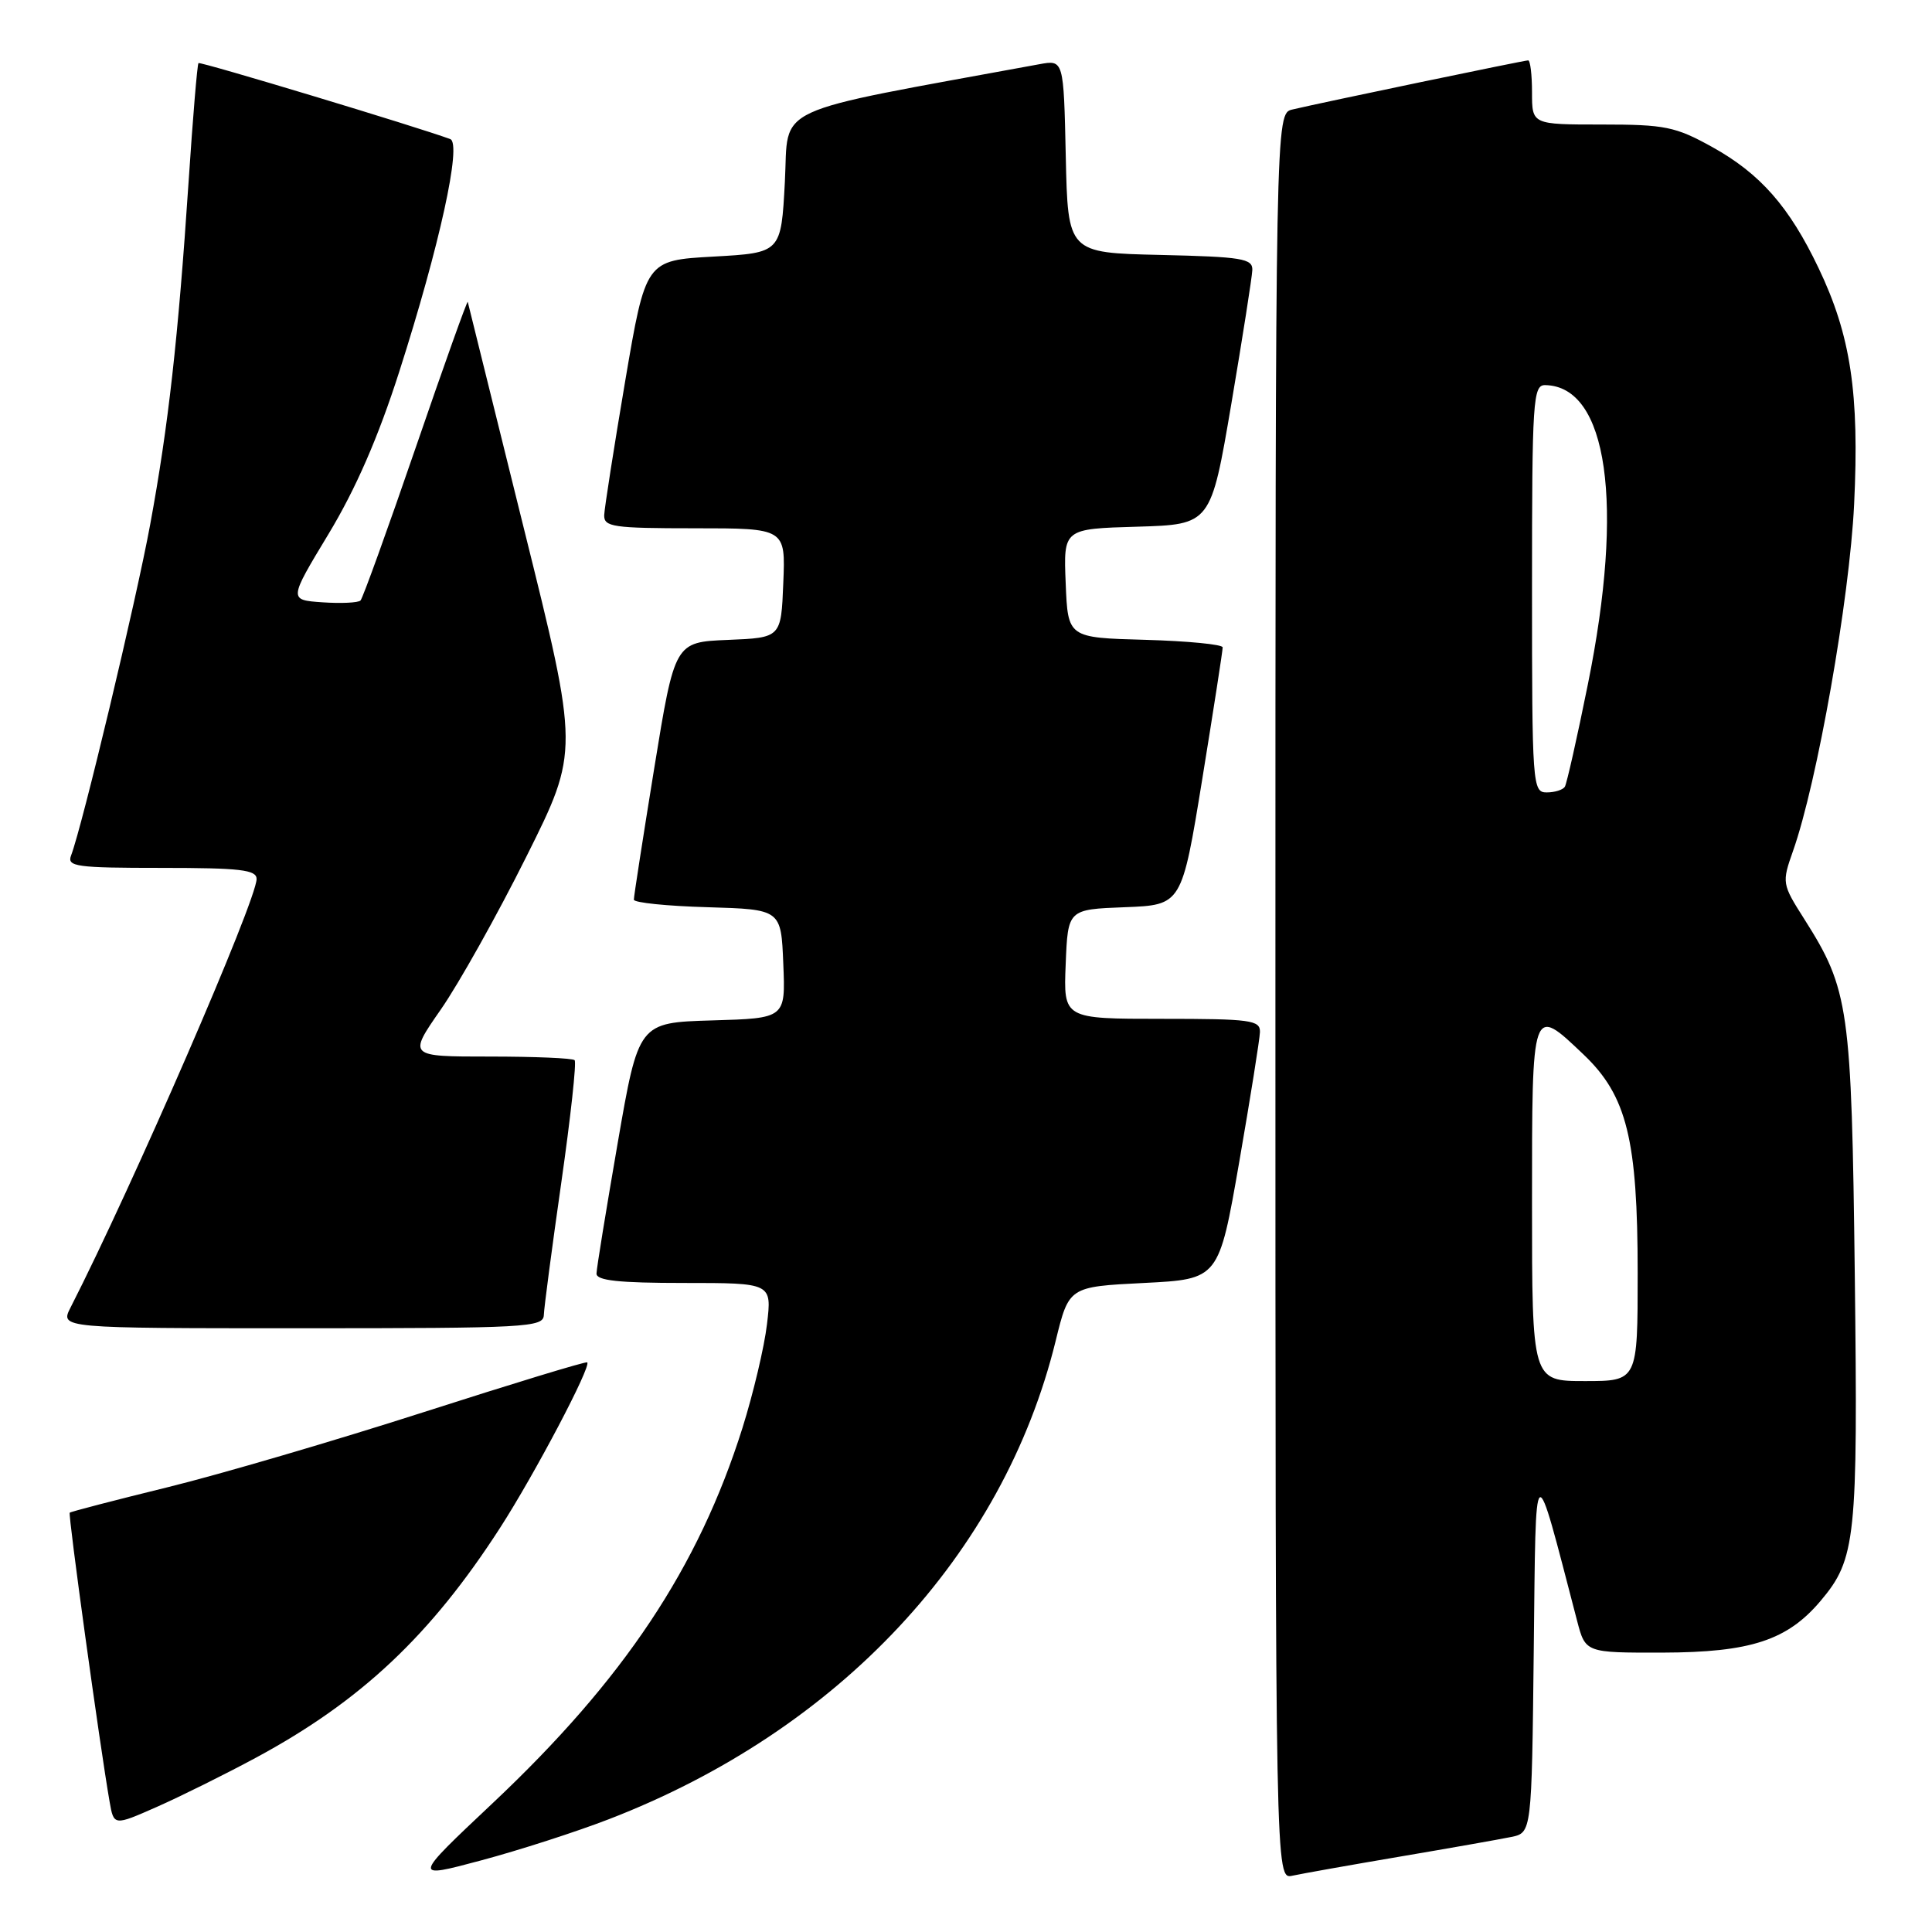 <?xml version="1.0" encoding="UTF-8" standalone="no"?>
<!DOCTYPE svg PUBLIC "-//W3C//DTD SVG 1.1//EN" "http://www.w3.org/Graphics/SVG/1.1/DTD/svg11.dtd" >
<svg xmlns="http://www.w3.org/2000/svg" xmlns:xlink="http://www.w3.org/1999/xlink" version="1.1" viewBox="0 0 256 256">
 <g >
 <path fill="currentColor"
d=" M 80.69 241.05 C 111.18 229.28 132.94 205.98 139.88 177.68 C 141.64 170.50 141.64 170.50 151.57 170.00 C 161.50 169.50 161.50 169.50 164.20 154.00 C 165.68 145.47 166.92 137.71 166.95 136.75 C 166.99 135.17 165.73 135.00 153.96 135.00 C 140.91 135.00 140.91 135.00 141.21 127.75 C 141.50 120.50 141.50 120.50 149.04 120.21 C 156.59 119.92 156.59 119.92 159.31 103.21 C 160.80 94.02 162.02 86.18 162.01 85.78 C 162.01 85.39 157.39 84.94 151.75 84.78 C 141.50 84.50 141.50 84.50 141.21 77.29 C 140.91 70.07 140.91 70.07 150.68 69.79 C 160.44 69.50 160.44 69.50 163.16 53.50 C 164.65 44.70 165.90 36.73 165.94 35.78 C 165.99 34.26 164.59 34.03 153.75 33.78 C 141.50 33.50 141.50 33.50 141.22 20.71 C 140.94 7.92 140.94 7.92 137.72 8.51 C 101.50 15.17 104.55 13.76 104.00 24.08 C 103.50 33.50 103.50 33.50 94.53 34.00 C 85.56 34.50 85.56 34.50 82.84 50.50 C 81.35 59.30 80.10 67.29 80.06 68.25 C 80.01 69.82 81.22 70.00 92.04 70.00 C 104.09 70.00 104.09 70.00 103.79 77.25 C 103.50 84.50 103.50 84.50 96.46 84.79 C 89.41 85.08 89.41 85.08 86.69 101.79 C 85.20 110.98 83.98 118.82 83.99 119.21 C 83.99 119.61 88.39 120.06 93.75 120.21 C 103.50 120.50 103.50 120.50 103.79 127.71 C 104.09 134.93 104.09 134.93 94.35 135.21 C 84.61 135.50 84.61 135.50 81.84 151.50 C 80.32 160.30 79.05 168.06 79.04 168.75 C 79.01 169.68 81.98 170.00 90.64 170.00 C 102.28 170.00 102.28 170.00 101.63 175.46 C 101.28 178.47 99.81 184.65 98.38 189.21 C 92.54 207.73 82.67 222.55 65.28 238.93 C 54.64 248.95 54.64 248.95 63.76 246.51 C 68.78 245.17 76.40 242.71 80.69 241.05 Z  M 185.50 246.01 C 192.10 244.89 198.73 243.72 200.23 243.41 C 202.96 242.85 202.96 242.85 203.23 218.67 C 203.53 192.19 203.15 192.44 208.97 214.75 C 210.08 219.00 210.08 219.00 220.29 218.98 C 231.96 218.95 236.84 217.35 241.26 212.10 C 245.91 206.58 246.19 203.92 245.77 169.00 C 245.34 133.44 245.01 131.14 239.07 121.77 C 236.12 117.13 236.10 116.97 237.58 112.77 C 240.78 103.73 245.07 79.40 245.68 66.84 C 246.39 52.12 245.24 44.44 240.96 35.50 C 237.08 27.37 233.23 23.00 226.86 19.47 C 222.00 16.78 220.63 16.50 212.25 16.50 C 203.00 16.50 203.00 16.50 203.00 12.25 C 203.00 9.91 202.77 8.00 202.49 8.00 C 201.97 8.00 175.16 13.58 171.25 14.51 C 169.00 15.04 169.00 15.04 169.00 132.04 C 169.00 249.04 169.00 249.04 171.25 248.54 C 172.49 248.27 178.90 247.13 185.50 246.01 Z  M 33.92 232.90 C 47.83 225.40 57.07 216.70 66.26 202.45 C 70.82 195.39 78.39 181.02 77.81 180.52 C 77.64 180.37 67.90 183.34 56.16 187.11 C 44.43 190.88 29.13 195.37 22.16 197.08 C 15.20 198.79 9.38 200.30 9.24 200.44 C 9.00 200.66 13.22 231.25 14.52 238.72 C 15.08 241.94 15.08 241.94 20.79 239.42 C 23.93 238.03 29.84 235.10 33.92 232.90 Z  M 72.06 174.25 C 72.09 173.29 73.13 165.40 74.37 156.73 C 75.61 148.05 76.41 140.74 76.14 140.48 C 75.88 140.21 70.81 140.00 64.87 140.00 C 54.07 140.00 54.07 140.00 58.42 133.75 C 60.81 130.31 65.91 121.20 69.75 113.50 C 76.74 99.50 76.74 99.50 69.41 70.00 C 65.39 53.77 62.04 40.27 61.98 40.00 C 61.93 39.73 58.83 48.39 55.10 59.26 C 51.37 70.12 48.07 79.26 47.77 79.57 C 47.46 79.87 45.20 79.98 42.73 79.81 C 38.25 79.50 38.25 79.50 43.53 70.76 C 47.13 64.80 50.11 57.97 52.90 49.26 C 58.24 32.59 61.22 19.02 59.66 18.43 C 55.51 16.88 26.54 8.13 26.30 8.36 C 26.14 8.52 25.55 15.59 24.99 24.08 C 23.60 44.93 22.31 56.43 19.90 69.50 C 18.03 79.65 10.89 109.52 9.42 113.35 C 8.85 114.83 10.08 115.00 21.39 115.00 C 31.83 115.00 34.00 115.25 34.00 116.47 C 34.00 119.30 17.55 157.18 9.35 173.25 C 7.95 176.00 7.95 176.00 39.97 176.00 C 69.79 176.00 72.00 175.88 72.06 174.25 Z  M 203.00 159.50 C 203.00 133.04 202.95 133.18 209.85 139.75 C 215.57 145.20 217.00 150.99 217.00 168.68 C 217.00 183.00 217.00 183.00 210.00 183.00 C 203.00 183.00 203.00 183.00 203.00 159.50 Z  M 203.00 78.00 C 203.00 52.94 203.13 51.00 204.75 51.03 C 213.03 51.18 215.25 66.74 210.40 90.68 C 208.98 97.73 207.60 103.84 207.35 104.25 C 207.09 104.66 206.01 105.00 204.94 105.00 C 203.07 105.00 203.00 104.06 203.00 78.00 Z "/>
</g>
</svg>